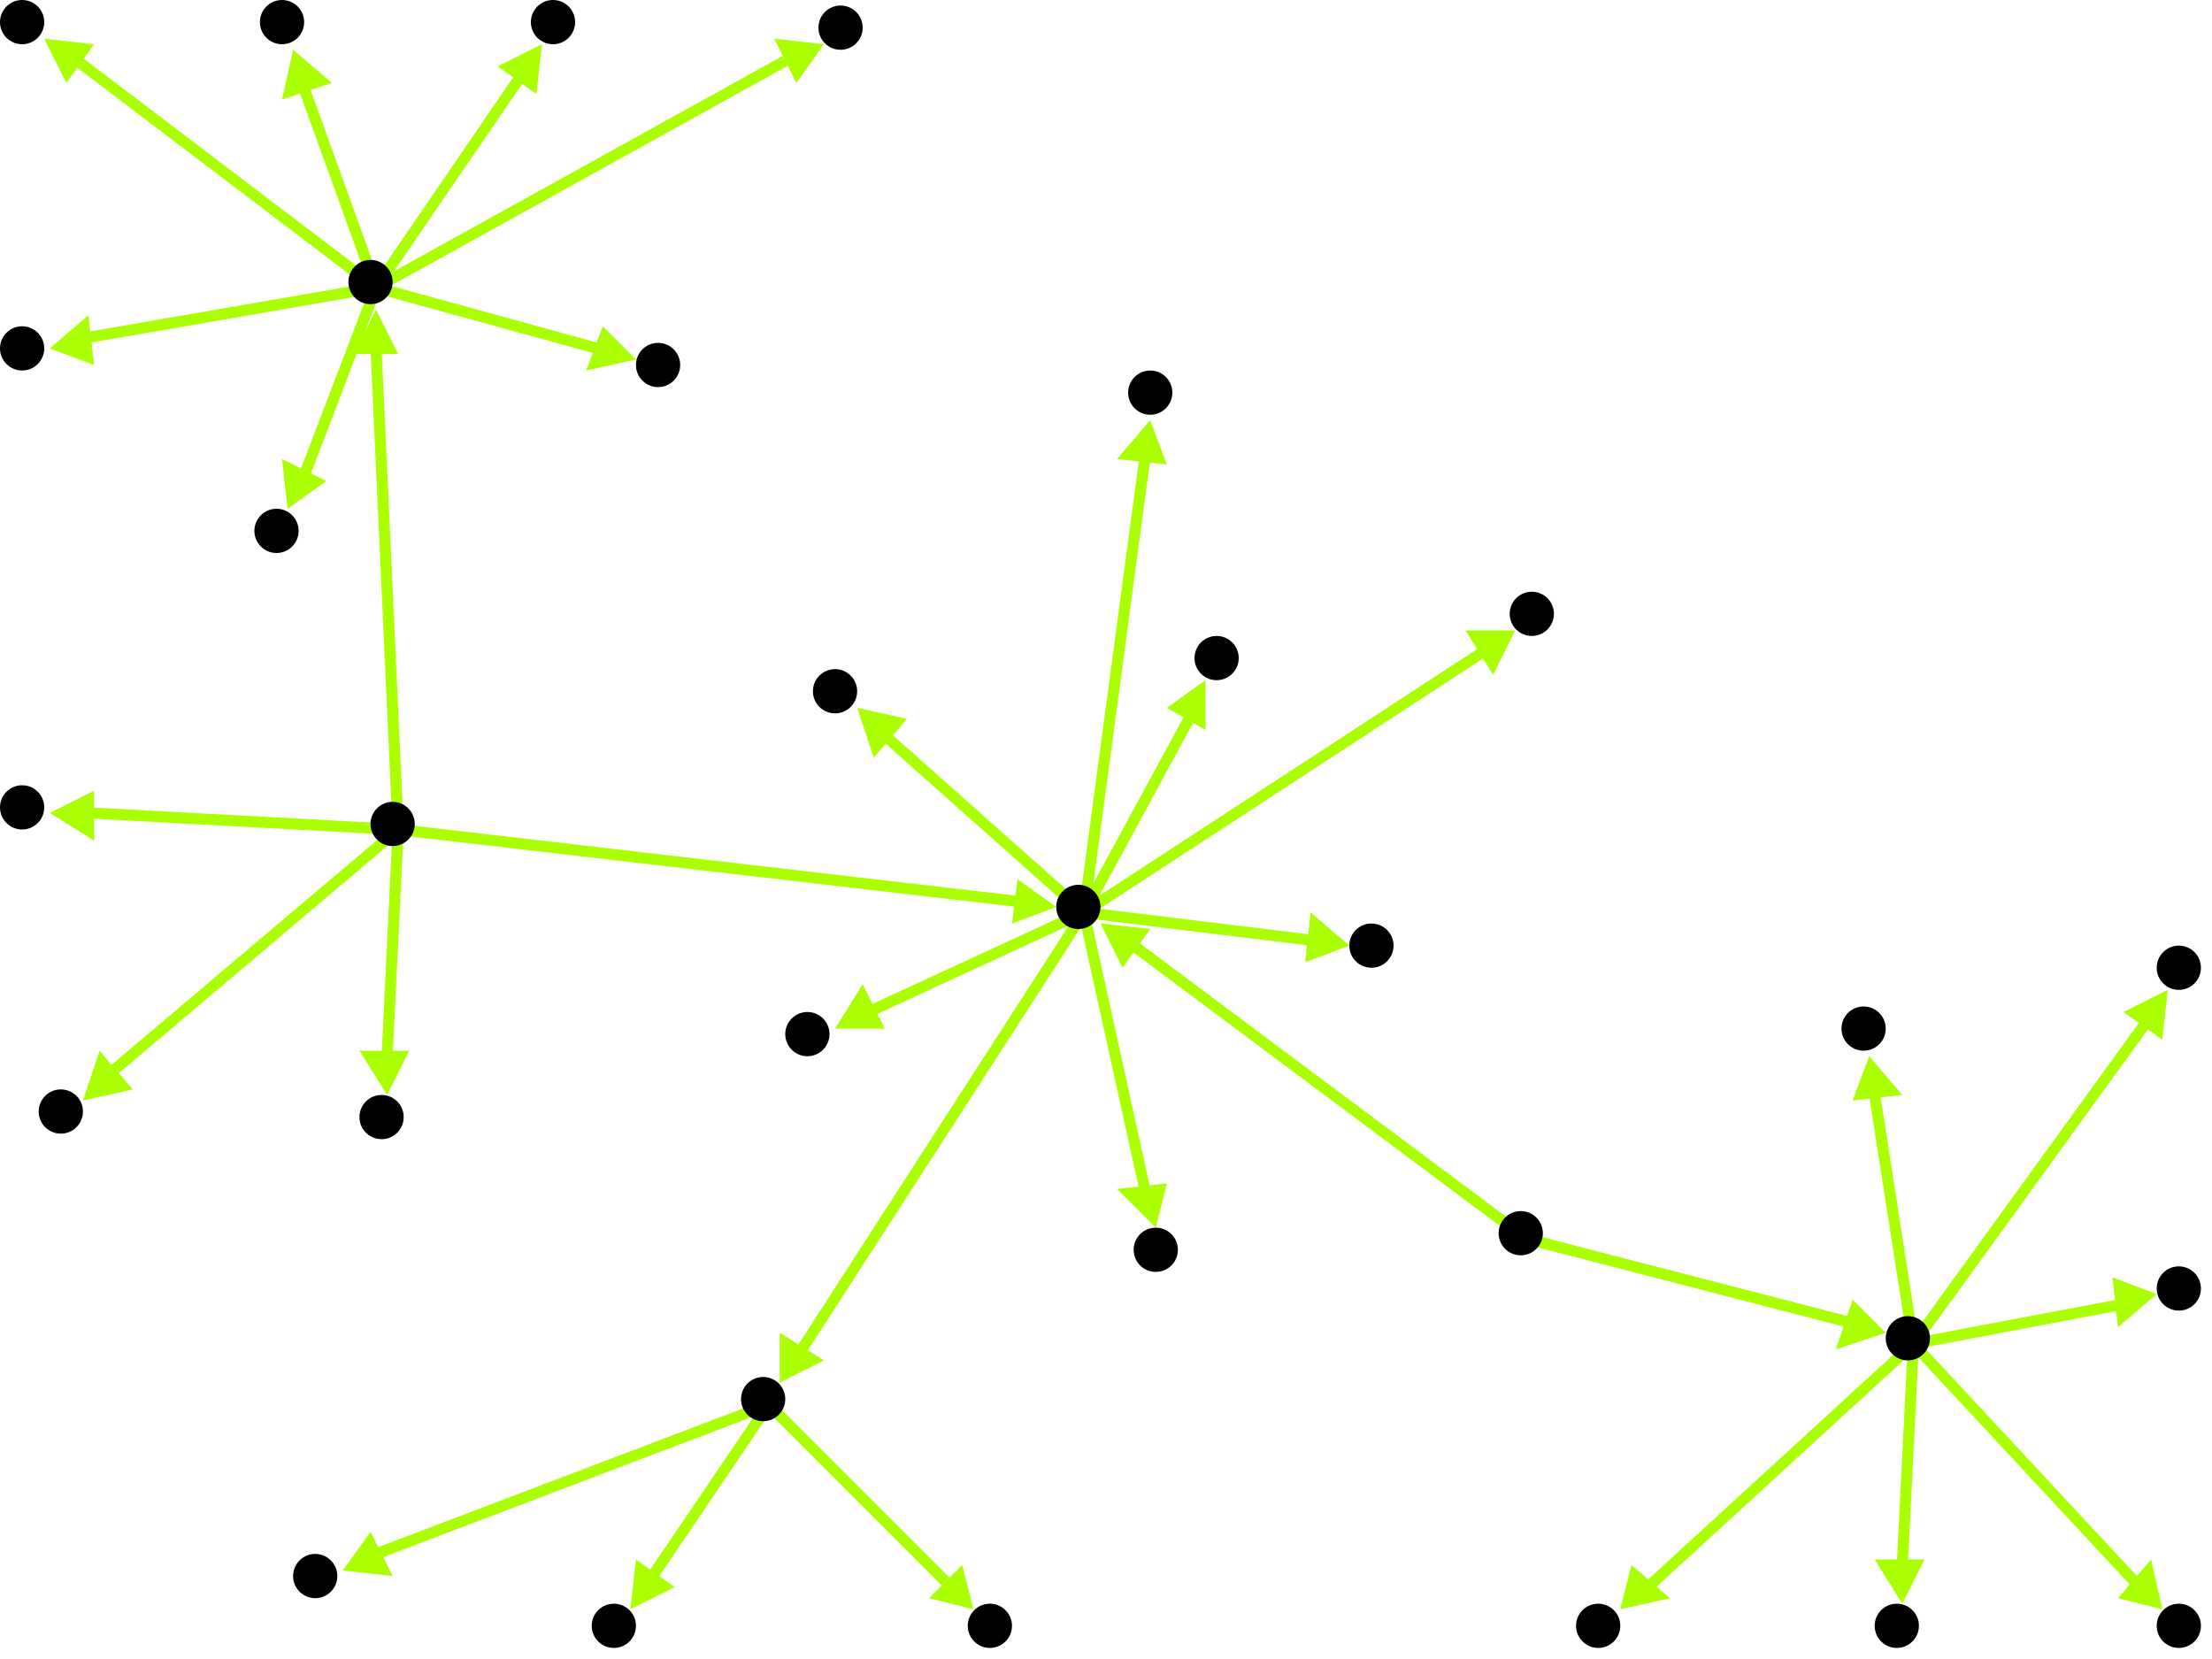 <?xml version="1.0" encoding="utf-8"?>
<!-- Created with Hypercube (http://tumic.wz.cz/hypercube) -->

<svg width="400" height="300" viewBox="0 0 400 300" xmlns="http://www.w3.org/2000/svg" baseProfile="tiny">

<g font-family="Helvetica" font-weight="normal">

<g>
	<polygon points="218,123 218,132 211,128" fill="#aaff00"/>
	<line x1="196" y1="165" x2="215" y2="130" stroke="#aaff00" stroke-width="2"/>
</g>
<g>
	<polygon points="274,114 270,122 265,114" fill="#aaff00"/>
	<line x1="196" y1="165" x2="268" y2="118" stroke="#aaff00" stroke-width="2"/>
</g>
<g>
	<polygon points="155,128 164,130 158,137" fill="#aaff00"/>
	<line x1="196" y1="165" x2="160" y2="133" stroke="#aaff00" stroke-width="2"/>
</g>
<g>
	<polygon points="208,76 211,84 202,83" fill="#aaff00"/>
	<line x1="196" y1="165" x2="207" y2="83" stroke="#aaff00" stroke-width="2"/>
</g>
<g>
	<polygon points="141,250 141,241 149,246" fill="#aaff00"/>
	<line x1="196" y1="165" x2="145" y2="244" stroke="#aaff00" stroke-width="2"/>
</g>
<g>
	<polygon points="151,186 156,178 160,186" fill="#aaff00"/>
	<line x1="196" y1="165" x2="157" y2="183" stroke="#aaff00" stroke-width="2"/>
</g>
<g>
	<polygon points="209,222 202,215 211,214" fill="#aaff00"/>
	<line x1="196" y1="165" x2="207" y2="215" stroke="#aaff00" stroke-width="2"/>
</g>
<g>
	<polygon points="244,171 236,174 237,165" fill="#aaff00"/>
	<line x1="196" y1="165" x2="237" y2="170" stroke="#aaff00" stroke-width="2"/>
</g>
<g>
	<polygon points="62,284 67,277 71,285" fill="#aaff00"/>
	<line x1="139" y1="254" x2="68" y2="281" stroke="#aaff00" stroke-width="2"/>
</g>
<g>
	<polygon points="114,291 115,282 122,287" fill="#aaff00"/>
	<line x1="139" y1="254" x2="118" y2="285" stroke="#aaff00" stroke-width="2"/>
</g>
<g>
	<polygon points="176,291 168,289 174,283" fill="#aaff00"/>
	<line x1="139" y1="254" x2="171" y2="286" stroke="#aaff00" stroke-width="2"/>
</g>
<g>
	<polygon points="199,167 208,168 203,175" fill="#aaff00"/>
	<line x1="276" y1="224" x2="205" y2="171" stroke="#aaff00" stroke-width="2"/>
</g>
<g>
	<polygon points="341,241 332,244 335,235" fill="#aaff00"/>
	<line x1="276" y1="224" x2="334" y2="239" stroke="#aaff00" stroke-width="2"/>
</g>
<g>
	<polygon points="392,179 391,188 384,183" fill="#aaff00"/>
	<line x1="346" y1="243" x2="388" y2="185" stroke="#aaff00" stroke-width="2"/>
</g>
<g>
	<polygon points="293,291 295,283 302,289" fill="#aaff00"/>
	<line x1="346" y1="243" x2="298" y2="287" stroke="#aaff00" stroke-width="2"/>
</g>
<g>
	<polygon points="390,234 383,240 382,231" fill="#aaff00"/>
	<line x1="346" y1="243" x2="383" y2="236" stroke="#aaff00" stroke-width="2"/>
</g>
<g>
	<polygon points="338,191 344,198 335,199" fill="#aaff00"/>
	<line x1="346" y1="243" x2="339" y2="198" stroke="#aaff00" stroke-width="2"/>
</g>
<g>
	<polygon points="391,291 383,289 389,282" fill="#aaff00"/>
	<line x1="346" y1="243" x2="386" y2="286" stroke="#aaff00" stroke-width="2"/>
</g>
<g>
	<polygon points="344,290 339,282 348,282" fill="#aaff00"/>
	<line x1="346" y1="243" x2="344" y2="283" stroke="#aaff00" stroke-width="2"/>
</g>
<g>
	<polygon points="191,164 183,167 184,159" fill="#aaff00"/>
	<line x1="72" y1="150" x2="184" y2="163" stroke="#aaff00" stroke-width="2"/>
</g>
<g>
	<polygon points="68,56 72,64 64,64" fill="#aaff00"/>
	<line x1="72" y1="150" x2="68" y2="63" stroke="#aaff00" stroke-width="2"/>
</g>
<g>
	<polygon points="70,198 65,190 74,190" fill="#aaff00"/>
	<line x1="72" y1="150" x2="70" y2="191" stroke="#aaff00" stroke-width="2"/>
</g>
<g>
	<polygon points="15,199 18,190 24,197" fill="#aaff00"/>
	<line x1="72" y1="150" x2="20" y2="194" stroke="#aaff00" stroke-width="2"/>
</g>
<g>
	<polygon points="9,147 17,143 17,152" fill="#aaff00"/>
	<line x1="72" y1="150" x2="16" y2="147" stroke="#aaff00" stroke-width="2"/>
</g>
<g>
	<polygon points="115,65 106,67 109,59" fill="#aaff00"/>
	<line x1="68" y1="52" x2="108" y2="63" stroke="#aaff00" stroke-width="2"/>
</g>
<g>
	<polygon points="53,9 60,15 51,18" fill="#aaff00"/>
	<line x1="68" y1="52" x2="55" y2="16" stroke="#aaff00" stroke-width="2"/>
</g>
<g>
	<polygon points="149,8 144,15 140,7" fill="#aaff00"/>
	<line x1="68" y1="52" x2="142" y2="11" stroke="#aaff00" stroke-width="2"/>
</g>
<g>
	<polygon points="8,7 17,8 12,15" fill="#aaff00"/>
	<line x1="68" y1="52" x2="14" y2="11" stroke="#aaff00" stroke-width="2"/>
</g>
<g>
	<polygon points="98,8 97,17 90,12" fill="#aaff00"/>
	<line x1="68" y1="52" x2="94" y2="14" stroke="#aaff00" stroke-width="2"/>
</g>
<g>
	<polygon points="52,92 51,83 59,87" fill="#aaff00"/>
	<line x1="68" y1="52" x2="55" y2="86" stroke="#aaff00" stroke-width="2"/>
</g>
<g>
	<polygon points="9,63 16,57 17,66" fill="#aaff00"/>
	<line x1="68" y1="52" x2="16" y2="61" stroke="#aaff00" stroke-width="2"/>
</g>

<g fill="#000000">
	<circle cx="195" cy="164" r="4"/>
</g>
<g fill="#000000">
	<circle cx="220" cy="119" r="4"/>
</g>
<g fill="#000000">
	<circle cx="277" cy="111" r="4"/>
</g>
<g fill="#000000">
	<circle cx="151" cy="125" r="4"/>
</g>
<g fill="#000000">
	<circle cx="208" cy="71" r="4"/>
</g>
<g fill="#000000">
	<circle cx="138" cy="253" r="4"/>
</g>
<g fill="#000000">
	<circle cx="146" cy="187" r="4"/>
</g>
<g fill="#000000">
	<circle cx="209" cy="226" r="4"/>
</g>
<g fill="#000000">
	<circle cx="248" cy="171" r="4"/>
</g>
<g fill="#000000">
	<circle cx="57" cy="285" r="4"/>
</g>
<g fill="#000000">
	<circle cx="111" cy="294" r="4"/>
</g>
<g fill="#000000">
	<circle cx="179" cy="294" r="4"/>
</g>
<g fill="#000000">
	<circle cx="67" cy="51" r="4"/>
</g>
<g fill="#000000">
	<circle cx="119" cy="66" r="4"/>
</g>
<g fill="#000000">
	<circle cx="51" cy="4" r="4"/>
</g>
<g fill="#000000">
	<circle cx="152" cy="5" r="4"/>
</g>
<g fill="#000000">
	<circle cx="4" cy="4" r="4"/>
</g>
<g fill="#000000">
	<circle cx="100" cy="4" r="4"/>
</g>
<g fill="#000000">
	<circle cx="50" cy="96" r="4"/>
</g>
<g fill="#000000">
	<circle cx="4" cy="63" r="4"/>
</g>
<g fill="#000000">
	<circle cx="345" cy="242" r="4"/>
</g>
<g fill="#000000">
	<circle cx="394" cy="175" r="4"/>
</g>
<g fill="#000000">
	<circle cx="289" cy="294" r="4"/>
</g>
<g fill="#000000">
	<circle cx="394" cy="233" r="4"/>
</g>
<g fill="#000000">
	<circle cx="337" cy="186" r="4"/>
</g>
<g fill="#000000">
	<circle cx="394" cy="294" r="4"/>
</g>
<g fill="#000000">
	<circle cx="343" cy="294" r="4"/>
</g>
<g fill="#000000">
	<circle cx="275" cy="223" r="4"/>
</g>
<g fill="#000000">
	<circle cx="71" cy="149" r="4"/>
</g>
<g fill="#000000">
	<circle cx="69" cy="202" r="4"/>
</g>
<g fill="#000000">
	<circle cx="11" cy="201" r="4"/>
</g>
<g fill="#000000">
	<circle cx="4" cy="146" r="4"/>
</g>

</g>

</svg>
